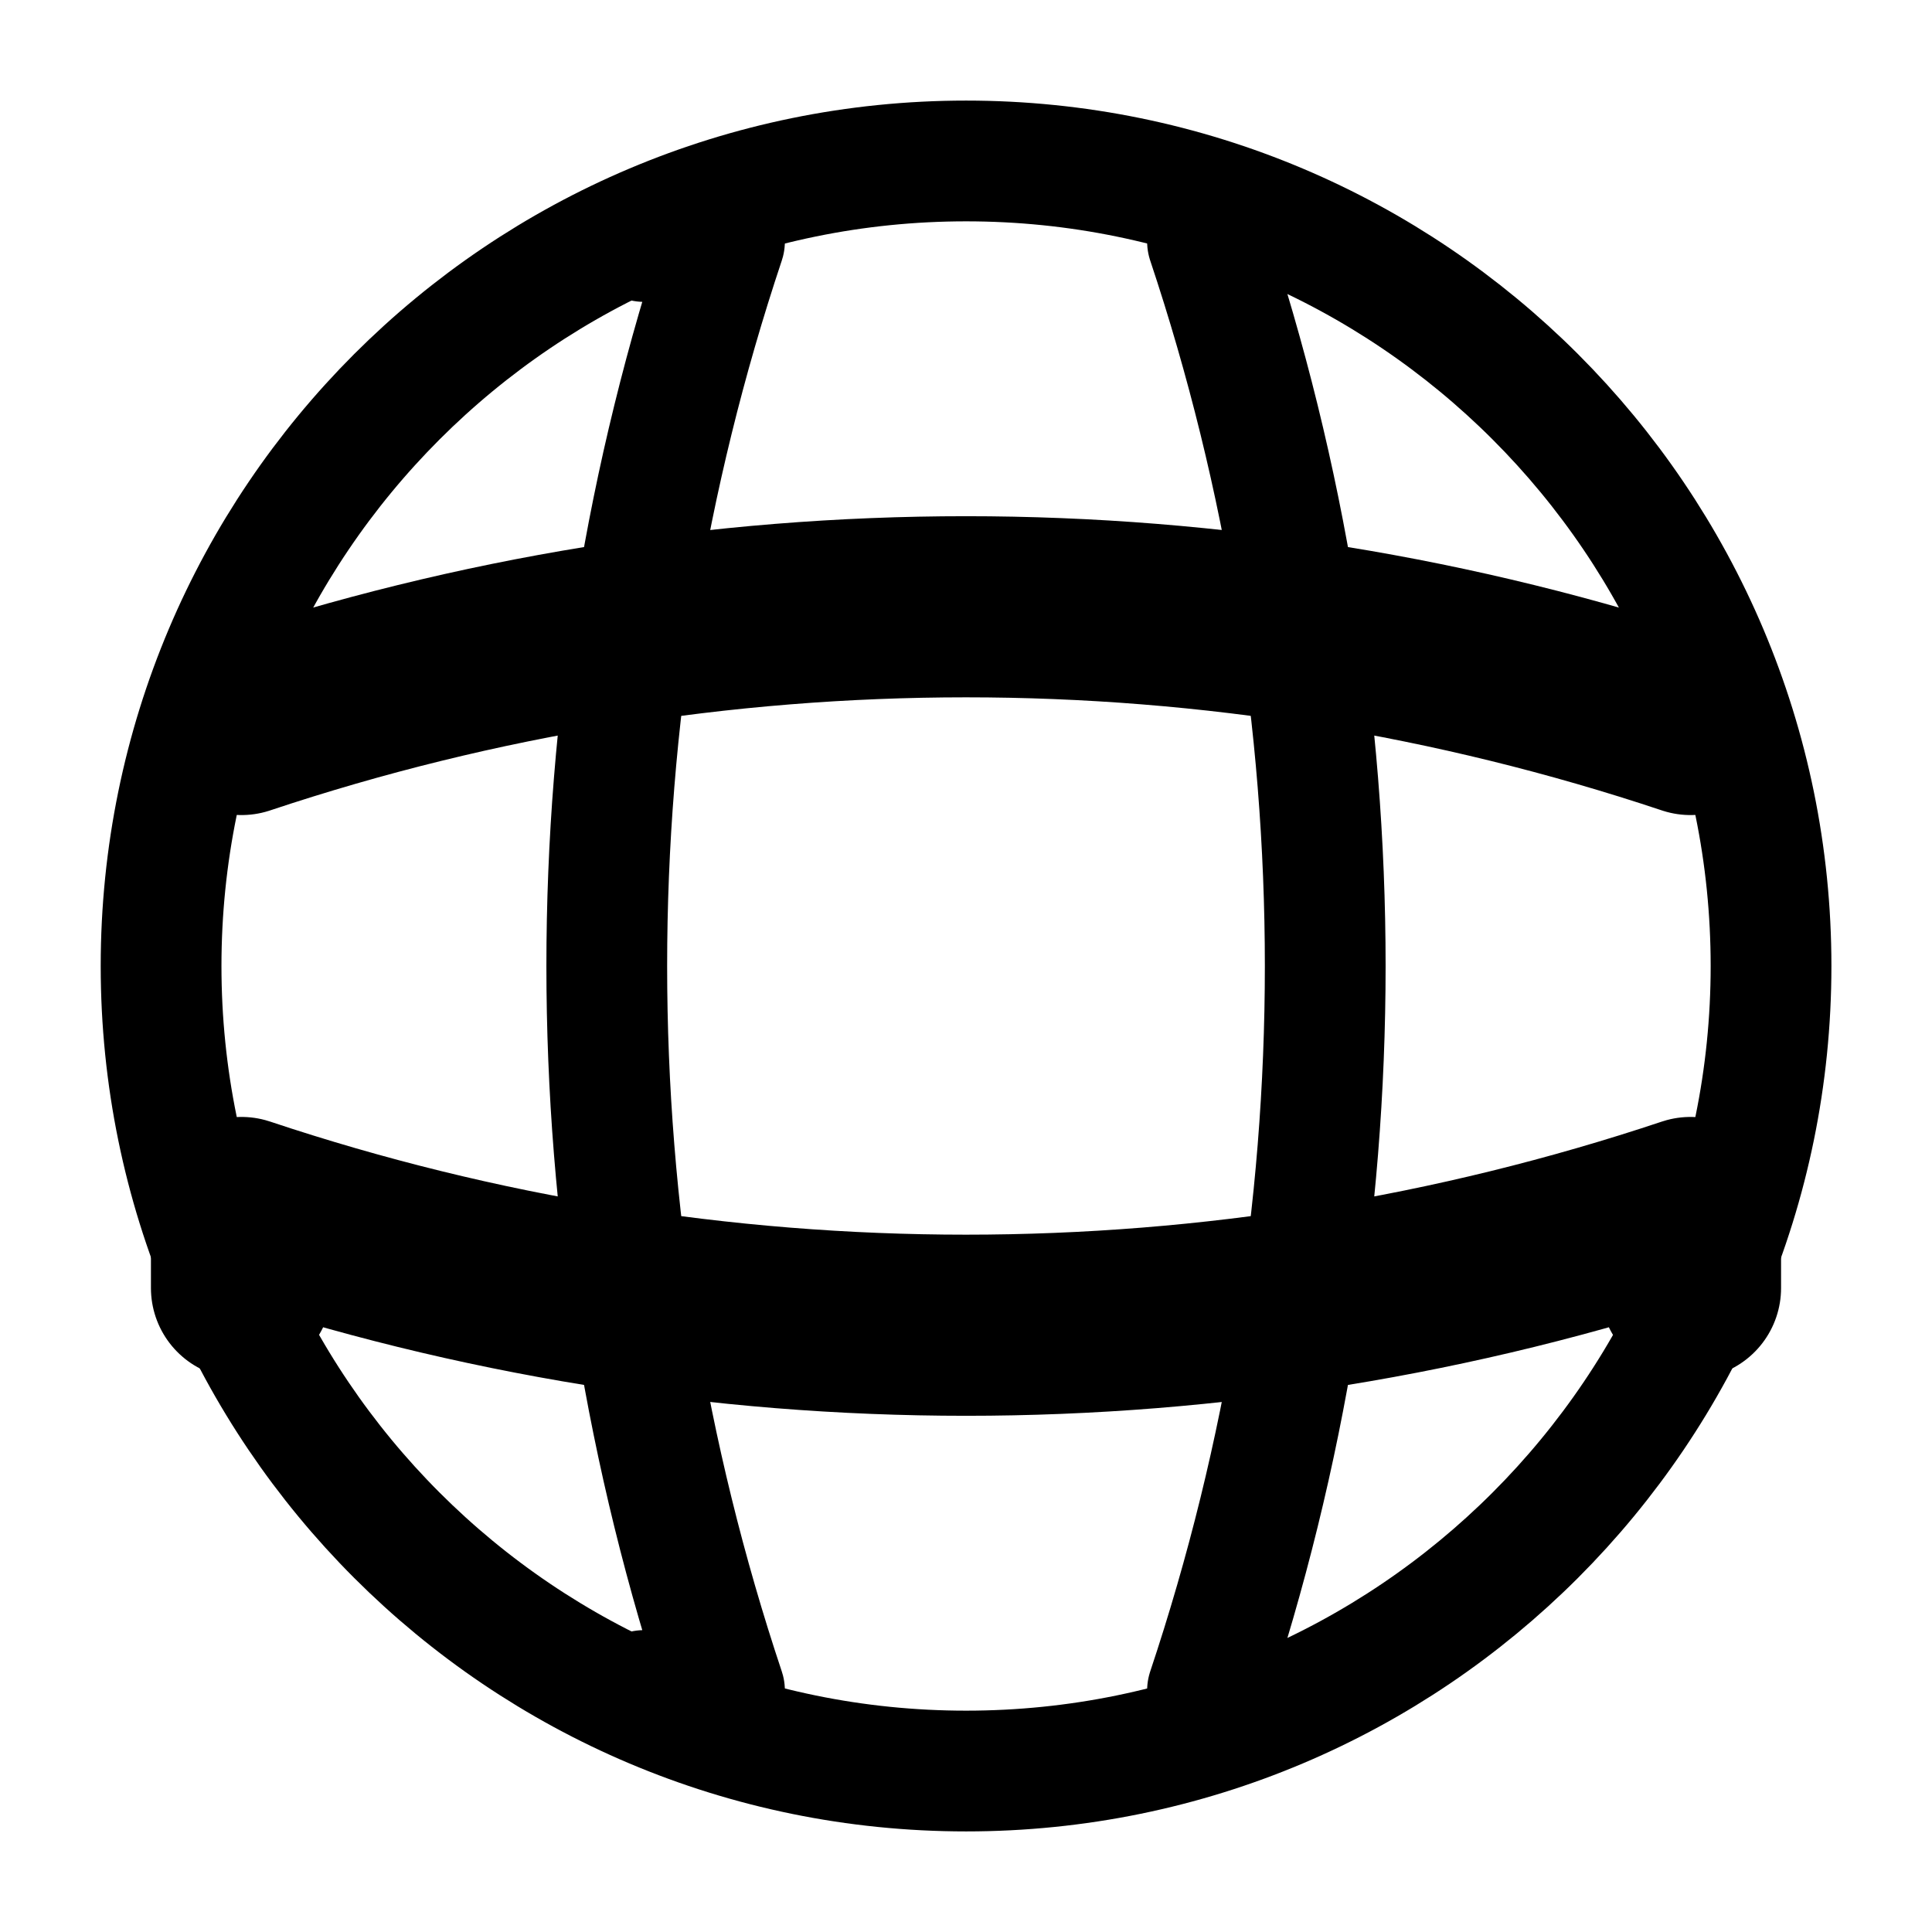<svg width="16" height="16" viewBox="0 0 16 16" fill="none" xmlns="http://www.w3.org/2000/svg">
  <path d="M8.001 14.667C11.682 14.667 14.667 11.682 14.667 8C14.667 4.318 11.682 1.333 8.001 1.333C4.319 1.333 1.334 4.318 1.334 8C1.334 11.682 4.319 14.667 8.001 14.667Z" stroke="currentColor" stroke-linecap="round" stroke-linejoin="round" />
  <path d="M5.334 2H6C4.7 5.893 4.7 10.107 6 14H5.334" stroke="currentColor" stroke-linecap="round" stroke-linejoin="round" />
  <path d="M10 2C11.3 5.893 11.3 10.107 10 14" stroke="currentColor" stroke-linecap="round" stroke-linejoin="round" />
  <path d="M2 10.667V10C5.893 11.3 10.107 11.3 14 10V10.667" stroke="currentColor" stroke-width="1.5" stroke-linecap="round" stroke-linejoin="round" />
  <path d="M2 6C5.893 4.7 10.107 4.7 14 6" stroke="currentColor" stroke-width="1.5" stroke-linecap="round" stroke-linejoin="round" />
</svg>